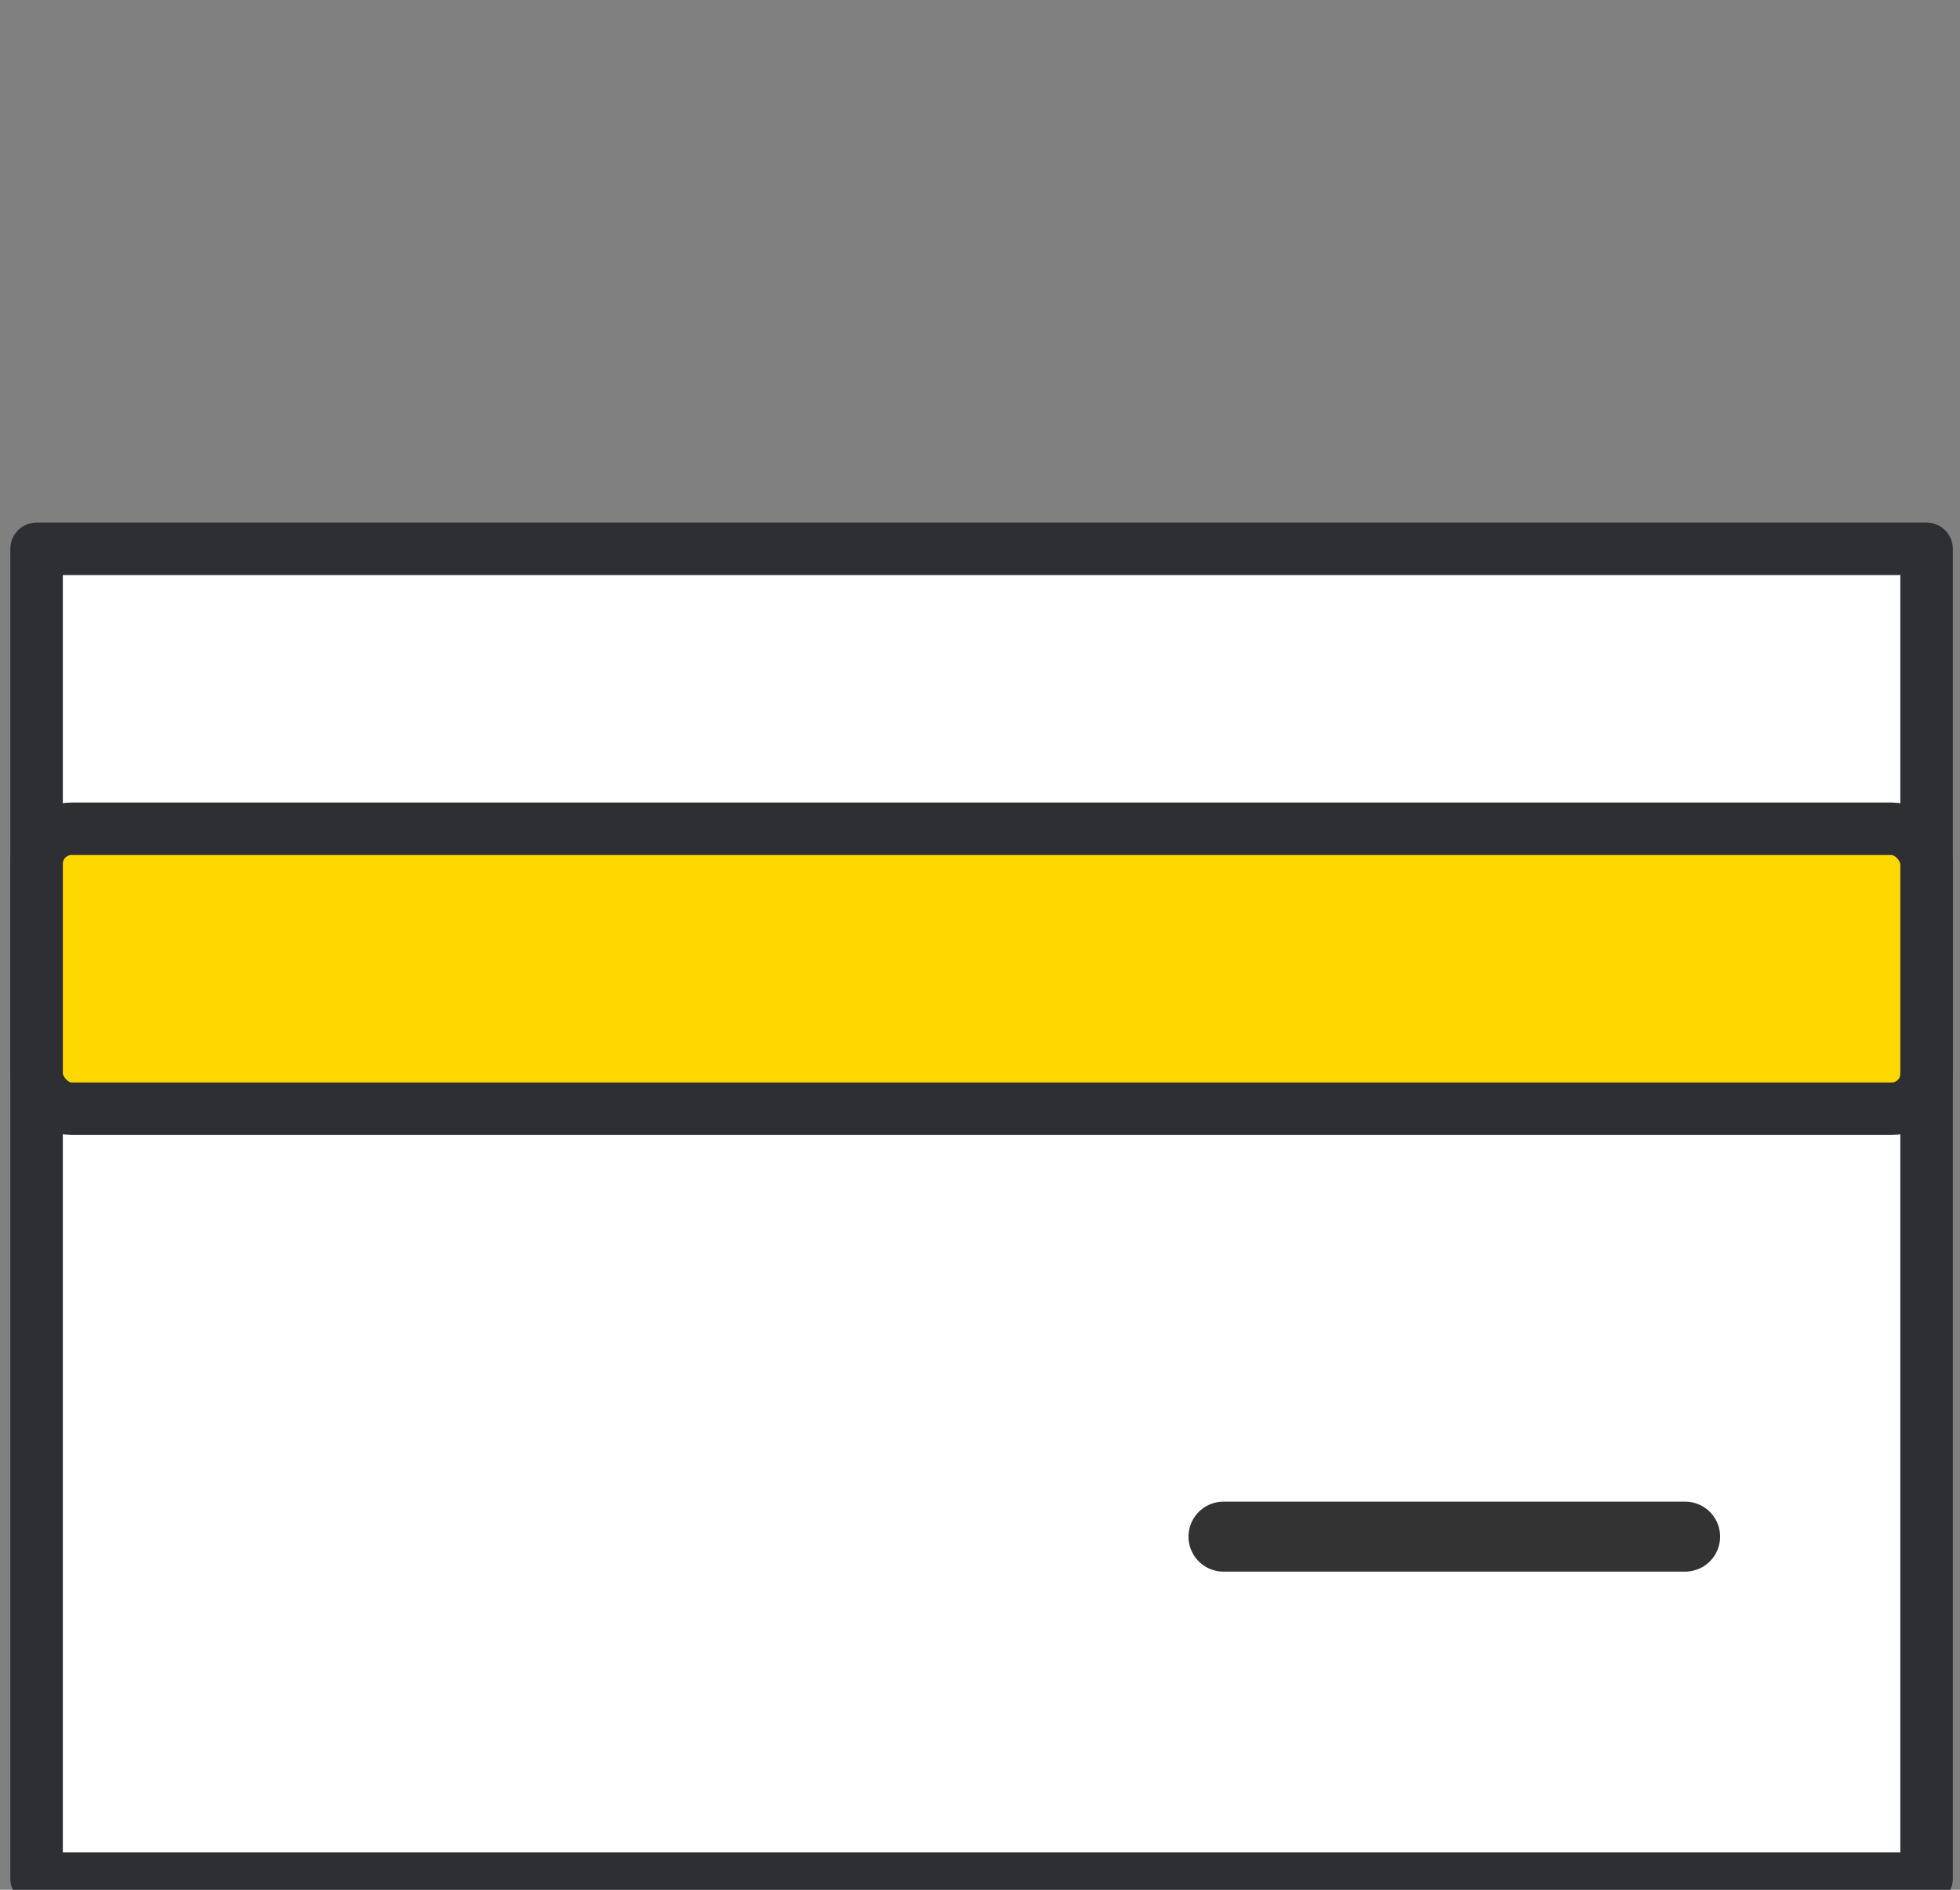 <?xml version="1.0" encoding="UTF-8"?>
<svg width="56px" height="54px" viewBox="0 0 56 54" version="1.1" xmlns="http://www.w3.org/2000/svg" xmlns:xlink="http://www.w3.org/1999/xlink">
    <rect x="0" y="0" width="56" height="54" fill="#808080" stroke="none"/>
    <!-- Generator: Sketch 41.2 (35397) - http://www.bohemiancoding.com/sketch -->
    <title>icon_card</title>
    <desc>Created with Sketch.</desc>
    <defs></defs>
    <g id="Page-1" stroke="none" stroke-width="1" fill="none" fill-rule="evenodd">
        <g id="新人指南" transform="translate(-1013, -3163)">
            <g id="Group-25" transform="translate(250, 3056)">
                <g id="Group-19" transform="translate(0, 107)">
                    <g id="Group-16" transform="translate(762.478, 0)">
                        <g id="icon_card" transform="translate(1.567, 15.682)">
                            <polygon id="Stroke-1" stroke="#2D2F33" stroke-width="1.5" stroke-linejoin="round" fill="#FFFFFF" points="0 38 54 38 54 0 0 0"></polygon>
                            <rect id="Rectangle-10" stroke="#2D2F33" stroke-width="1.5" fill="#FFD800" x="0" y="8" width="54" height="8" rx="1"></rect>
                            <path d="M33.912,28.227 L47.101,28.227" id="Stroke-6" stroke="#333333" stroke-width="2" stroke-linecap="round" stroke-linejoin="round"></path>
                        </g>
                    </g>
                </g>
            </g>
        </g>
    </g>
</svg>